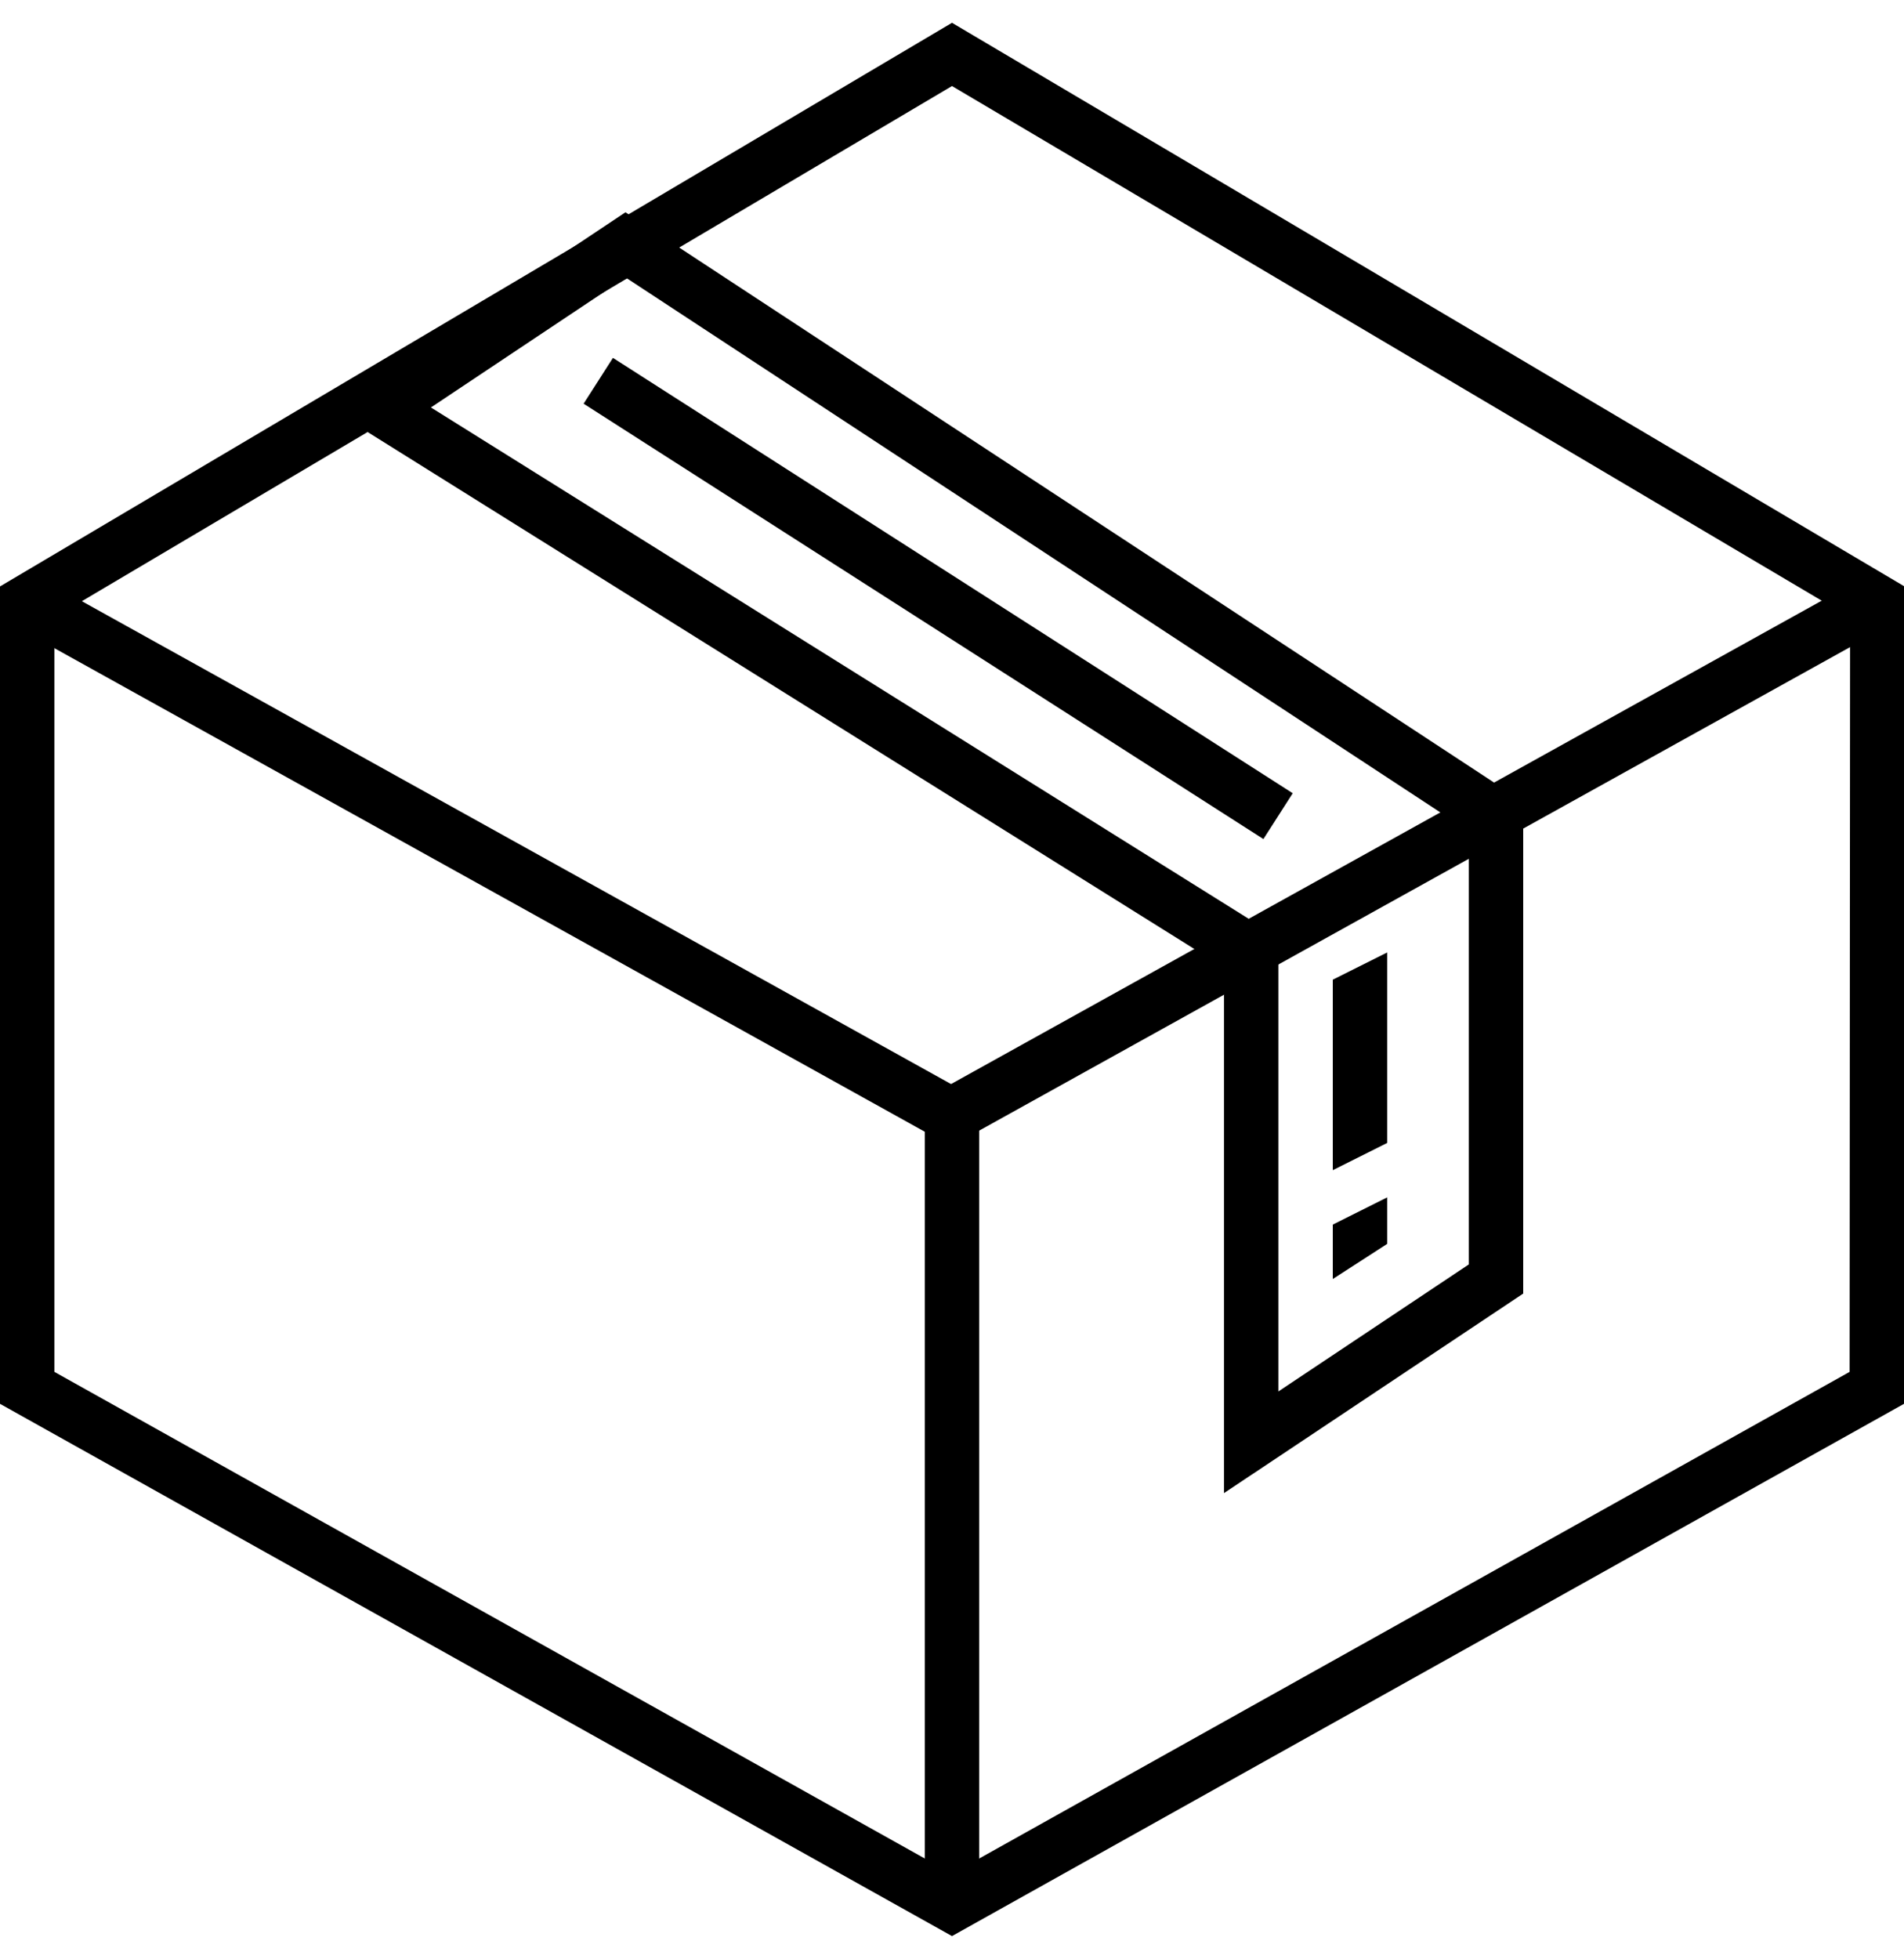 <?xml version="1.0" encoding="utf-8"?>
<!-- Generator: Adobe Illustrator 16.0.0, SVG Export Plug-In . SVG Version: 6.00 Build 0)  -->
<!DOCTYPE svg PUBLIC "-//W3C//DTD SVG 1.1//EN" "http://www.w3.org/Graphics/SVG/1.1/DTD/svg11.dtd">
<svg version="1.1" id="Isolation_Mode" xmlns="http://www.w3.org/2000/svg" xmlns:xlink="http://www.w3.org/1999/xlink" x="0px"
	 y="0px" width="70px" height="72px" viewBox="1.5 0.5 70 72" enable-background="new 1.5 0.5 70 72" xml:space="preserve">
<path d="M36.5,71.646l-35-19.559V22.05l35-20.712L71.518,22.05L71.5,52.087L36.5,71.646z M3.5,50.913l33,18.441l33-18.441
	l0.018-27.723L36.5,3.662L3.5,23.19V50.913z"/>
<polygon points="37.5,70.5 35.5,70.5 35.5,42.089 2.015,23.494 2.985,21.746 37.5,40.911 "/>
<rect x="52.509" y="12.607" transform="matrix(0.485 0.874 -0.874 0.485 55.56 -30.285)" width="1.999" height="38.906"/>
<path d="M46.5,55.368V36.054L13.657,15.527l10.839-7.226L57.5,29.96v18.075L46.5,55.368z M17.343,15.473L48.5,34.946v16.686l7-4.667
	V31.04L24.504,10.699L17.343,15.473z"/>
<rect x="21.159" y="21.5" transform="matrix(0.842 0.539 -0.539 0.842 17.807 -15.857)" width="29.682" height="2"/>
<polygon points="52.5,42.5 50.5,43.5 50.5,36.5 52.5,35.5 "/>
<polygon points="52.5,46.209 50.5,47.5 50.5,45.5 52.5,44.5 "/>
</svg>
